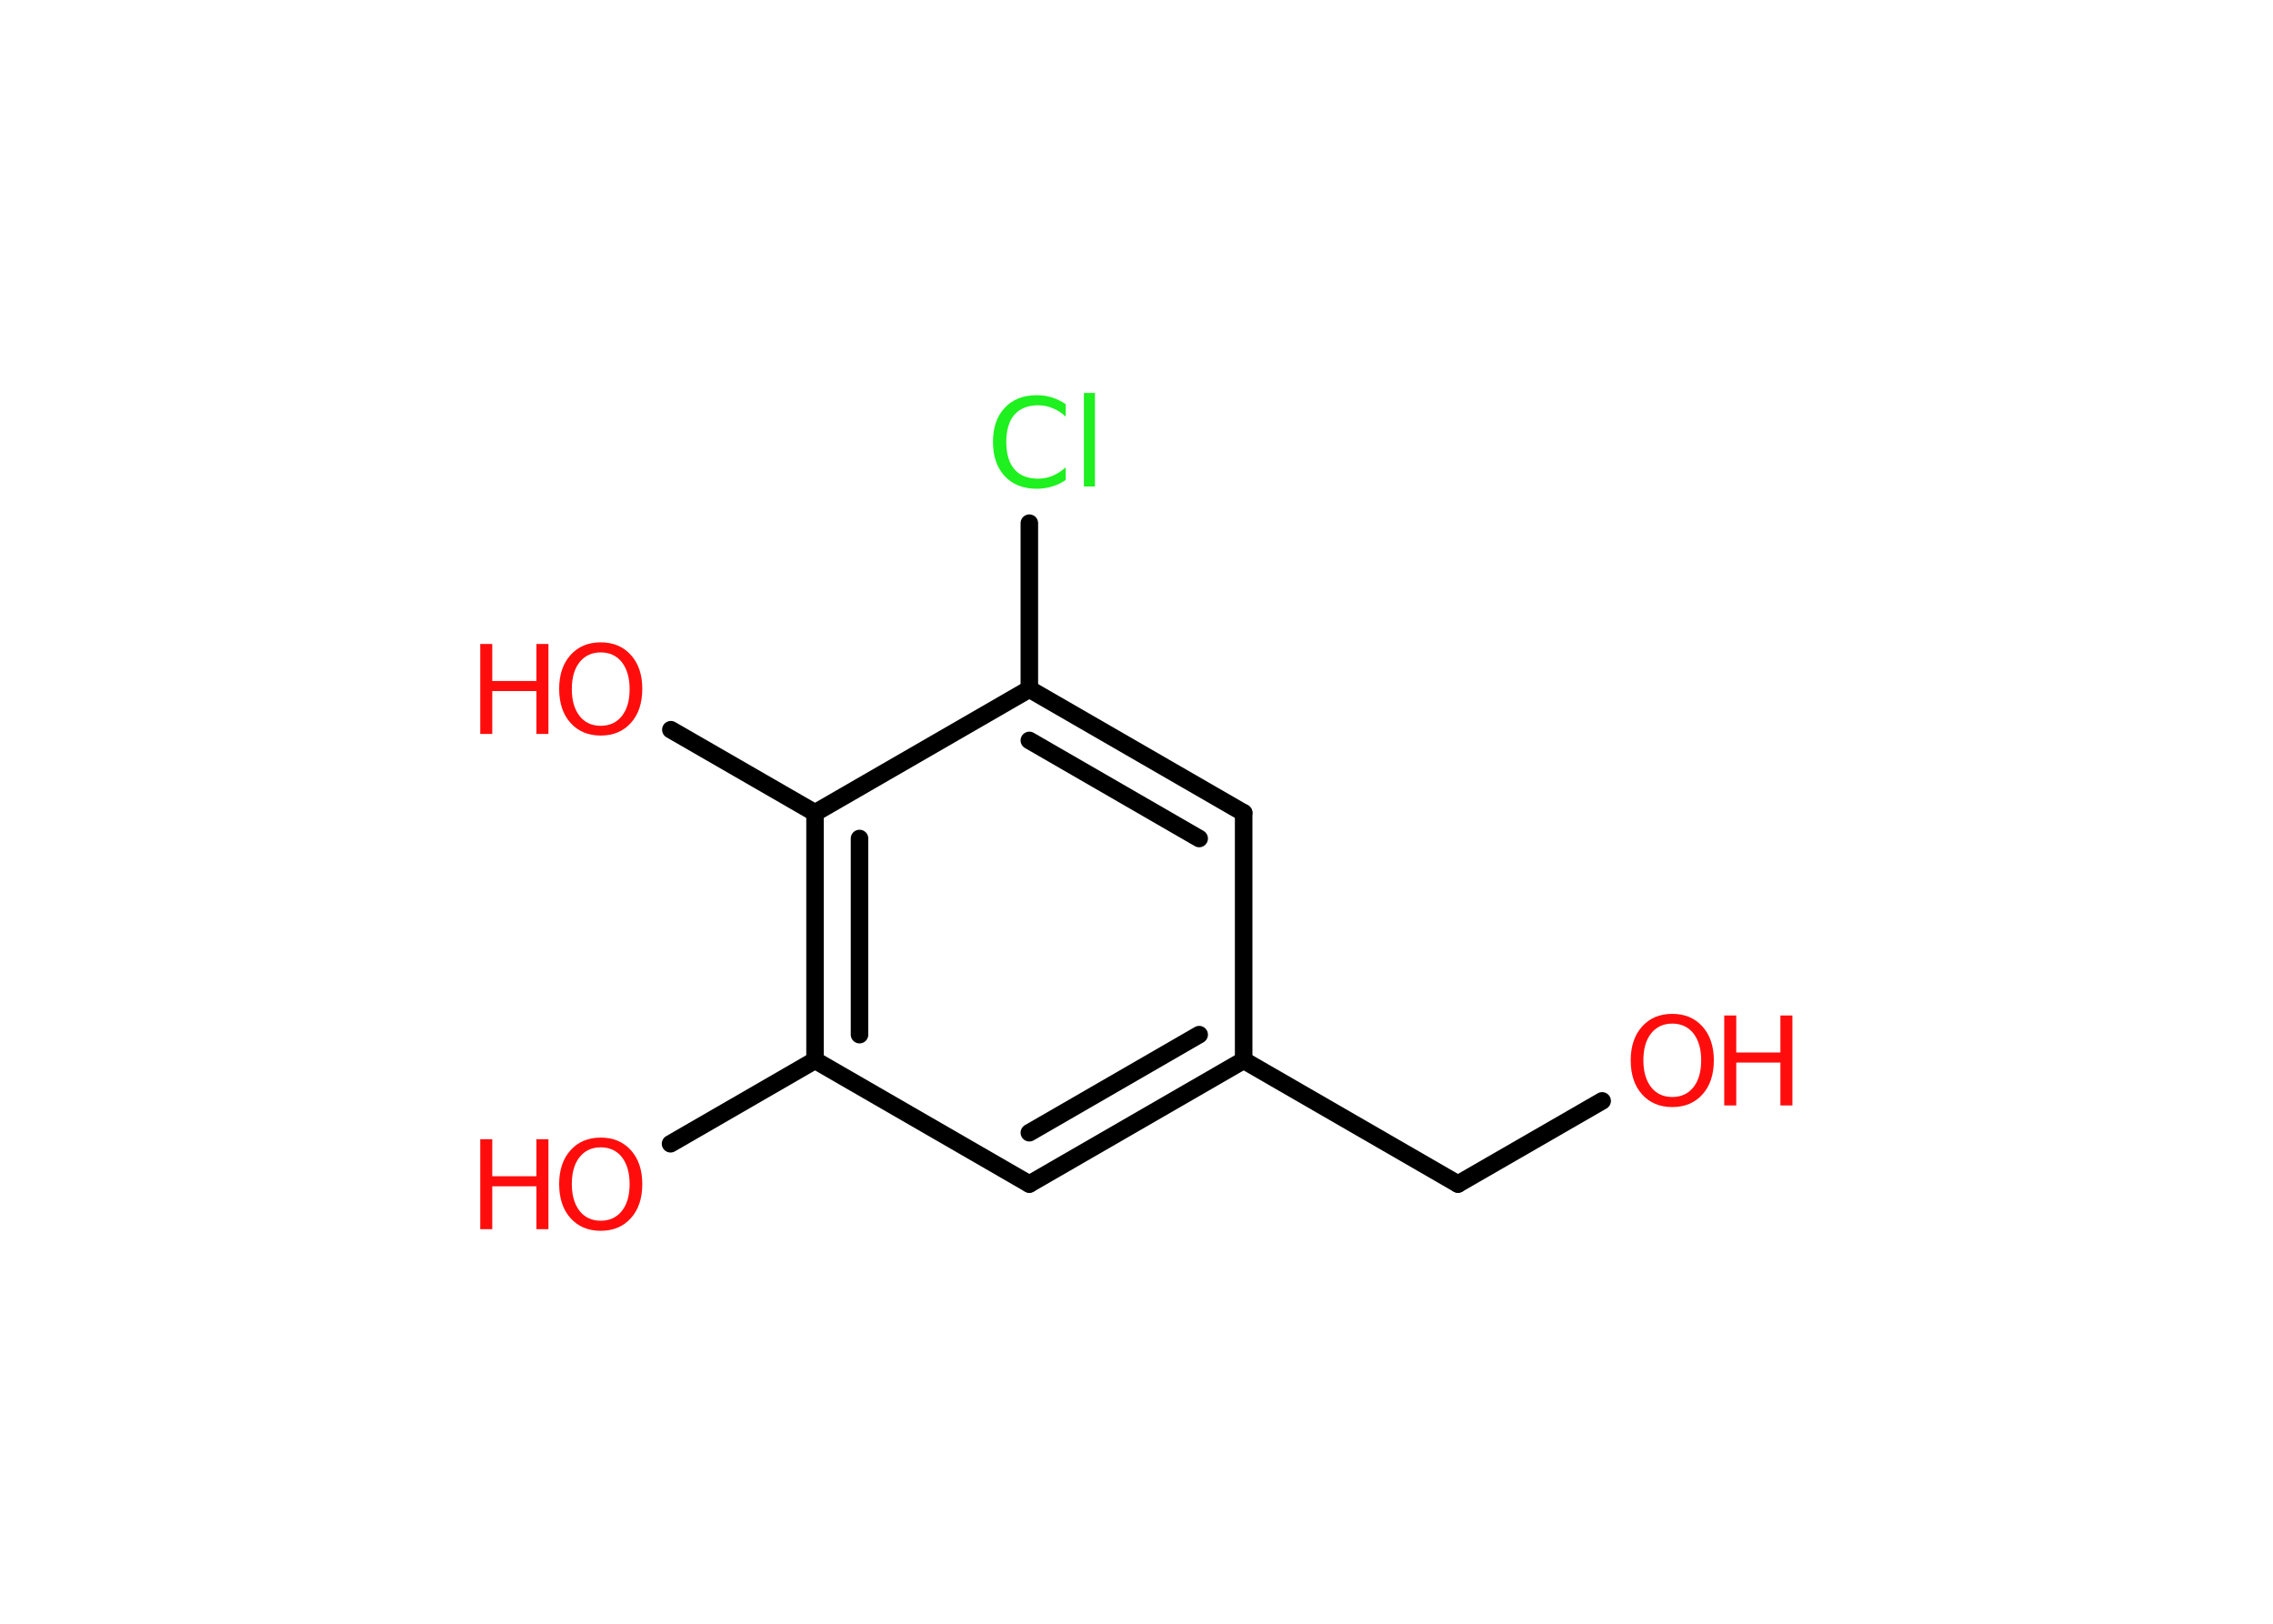 <?xml version='1.0' encoding='UTF-8'?>
<!DOCTYPE svg PUBLIC "-//W3C//DTD SVG 1.1//EN" "http://www.w3.org/Graphics/SVG/1.1/DTD/svg11.dtd">
<svg version='1.2' xmlns='http://www.w3.org/2000/svg' xmlns:xlink='http://www.w3.org/1999/xlink' width='70.0mm' height='50.0mm' viewBox='0 0 70.0 50.0'>
  <desc>Generated by the Chemistry Development Kit (http://github.com/cdk)</desc>
  <g stroke-linecap='round' stroke-linejoin='round' stroke='#000000' stroke-width='.54' fill='#FF0D0D'>
    <rect x='.0' y='.0' width='70.0' height='50.0' fill='#FFFFFF' stroke='none'/>
    <g id='mol1' class='mol'>
      <line id='mol1bnd1' class='bond' x1='49.34' y1='33.9' x2='44.9' y2='36.46'/>
      <line id='mol1bnd2' class='bond' x1='44.9' y1='36.46' x2='38.3' y2='32.65'/>
      <g id='mol1bnd3' class='bond'>
        <line x1='31.7' y1='36.46' x2='38.3' y2='32.65'/>
        <line x1='31.7' y1='34.88' x2='36.93' y2='31.86'/>
      </g>
      <line id='mol1bnd4' class='bond' x1='31.7' y1='36.46' x2='25.1' y2='32.65'/>
      <line id='mol1bnd5' class='bond' x1='25.1' y1='32.65' x2='20.65' y2='35.22'/>
      <g id='mol1bnd6' class='bond'>
        <line x1='25.1' y1='25.03' x2='25.1' y2='32.65'/>
        <line x1='26.47' y1='25.82' x2='26.47' y2='31.86'/>
      </g>
      <line id='mol1bnd7' class='bond' x1='25.1' y1='25.03' x2='20.66' y2='22.47'/>
      <line id='mol1bnd8' class='bond' x1='25.1' y1='25.03' x2='31.7' y2='21.22'/>
      <line id='mol1bnd9' class='bond' x1='31.7' y1='21.22' x2='31.7' y2='16.11'/>
      <g id='mol1bnd10' class='bond'>
        <line x1='38.3' y1='25.03' x2='31.7' y2='21.22'/>
        <line x1='36.93' y1='25.82' x2='31.7' y2='22.8'/>
      </g>
      <line id='mol1bnd11' class='bond' x1='38.3' y1='32.65' x2='38.3' y2='25.03'/>
      <g id='mol1atm1' class='atom'>
        <path d='M51.5 31.52q-.41 .0 -.65 .3q-.24 .3 -.24 .83q.0 .52 .24 .83q.24 .3 .65 .3q.41 .0 .65 -.3q.24 -.3 .24 -.83q.0 -.52 -.24 -.83q-.24 -.3 -.65 -.3zM51.5 31.22q.58 .0 .93 .39q.35 .39 .35 1.04q.0 .66 -.35 1.05q-.35 .39 -.93 .39q-.58 .0 -.93 -.39q-.35 -.39 -.35 -1.05q.0 -.65 .35 -1.04q.35 -.39 .93 -.39z' stroke='none'/>
        <path d='M53.1 31.27h.37v1.14h1.36v-1.14h.37v2.77h-.37v-1.32h-1.36v1.32h-.37v-2.77z' stroke='none'/>
      </g>
      <g id='mol1atm6' class='atom'>
        <path d='M18.5 35.33q-.41 .0 -.65 .3q-.24 .3 -.24 .83q.0 .52 .24 .83q.24 .3 .65 .3q.41 .0 .65 -.3q.24 -.3 .24 -.83q.0 -.52 -.24 -.83q-.24 -.3 -.65 -.3zM18.5 35.03q.58 .0 .93 .39q.35 .39 .35 1.04q.0 .66 -.35 1.05q-.35 .39 -.93 .39q-.58 .0 -.93 -.39q-.35 -.39 -.35 -1.05q.0 -.65 .35 -1.04q.35 -.39 .93 -.39z' stroke='none'/>
        <path d='M14.79 35.08h.37v1.14h1.36v-1.14h.37v2.77h-.37v-1.32h-1.36v1.32h-.37v-2.77z' stroke='none'/>
      </g>
      <g id='mol1atm8' class='atom'>
        <path d='M18.5 20.09q-.41 .0 -.65 .3q-.24 .3 -.24 .83q.0 .52 .24 .83q.24 .3 .65 .3q.41 .0 .65 -.3q.24 -.3 .24 -.83q.0 -.52 -.24 -.83q-.24 -.3 -.65 -.3zM18.5 19.78q.58 .0 .93 .39q.35 .39 .35 1.04q.0 .66 -.35 1.05q-.35 .39 -.93 .39q-.58 .0 -.93 -.39q-.35 -.39 -.35 -1.05q.0 -.65 .35 -1.04q.35 -.39 .93 -.39z' stroke='none'/>
        <path d='M14.79 19.83h.37v1.14h1.36v-1.14h.37v2.77h-.37v-1.32h-1.36v1.32h-.37v-2.77z' stroke='none'/>
      </g>
      <path id='mol1atm10' class='atom' d='M32.82 12.43v.4q-.19 -.18 -.4 -.26q-.21 -.09 -.45 -.09q-.47 .0 -.73 .29q-.25 .29 -.25 .84q.0 .55 .25 .84q.25 .29 .73 .29q.24 .0 .45 -.09q.21 -.09 .4 -.26v.39q-.2 .14 -.42 .2q-.22 .07 -.47 .07q-.63 .0 -.99 -.39q-.36 -.39 -.36 -1.05q.0 -.67 .36 -1.05q.36 -.39 .99 -.39q.25 .0 .47 .07q.22 .07 .41 .2zM33.38 12.1h.34v2.88h-.34v-2.88z' stroke='none' fill='#1FF01F'/>
    </g>
  </g>
</svg>

